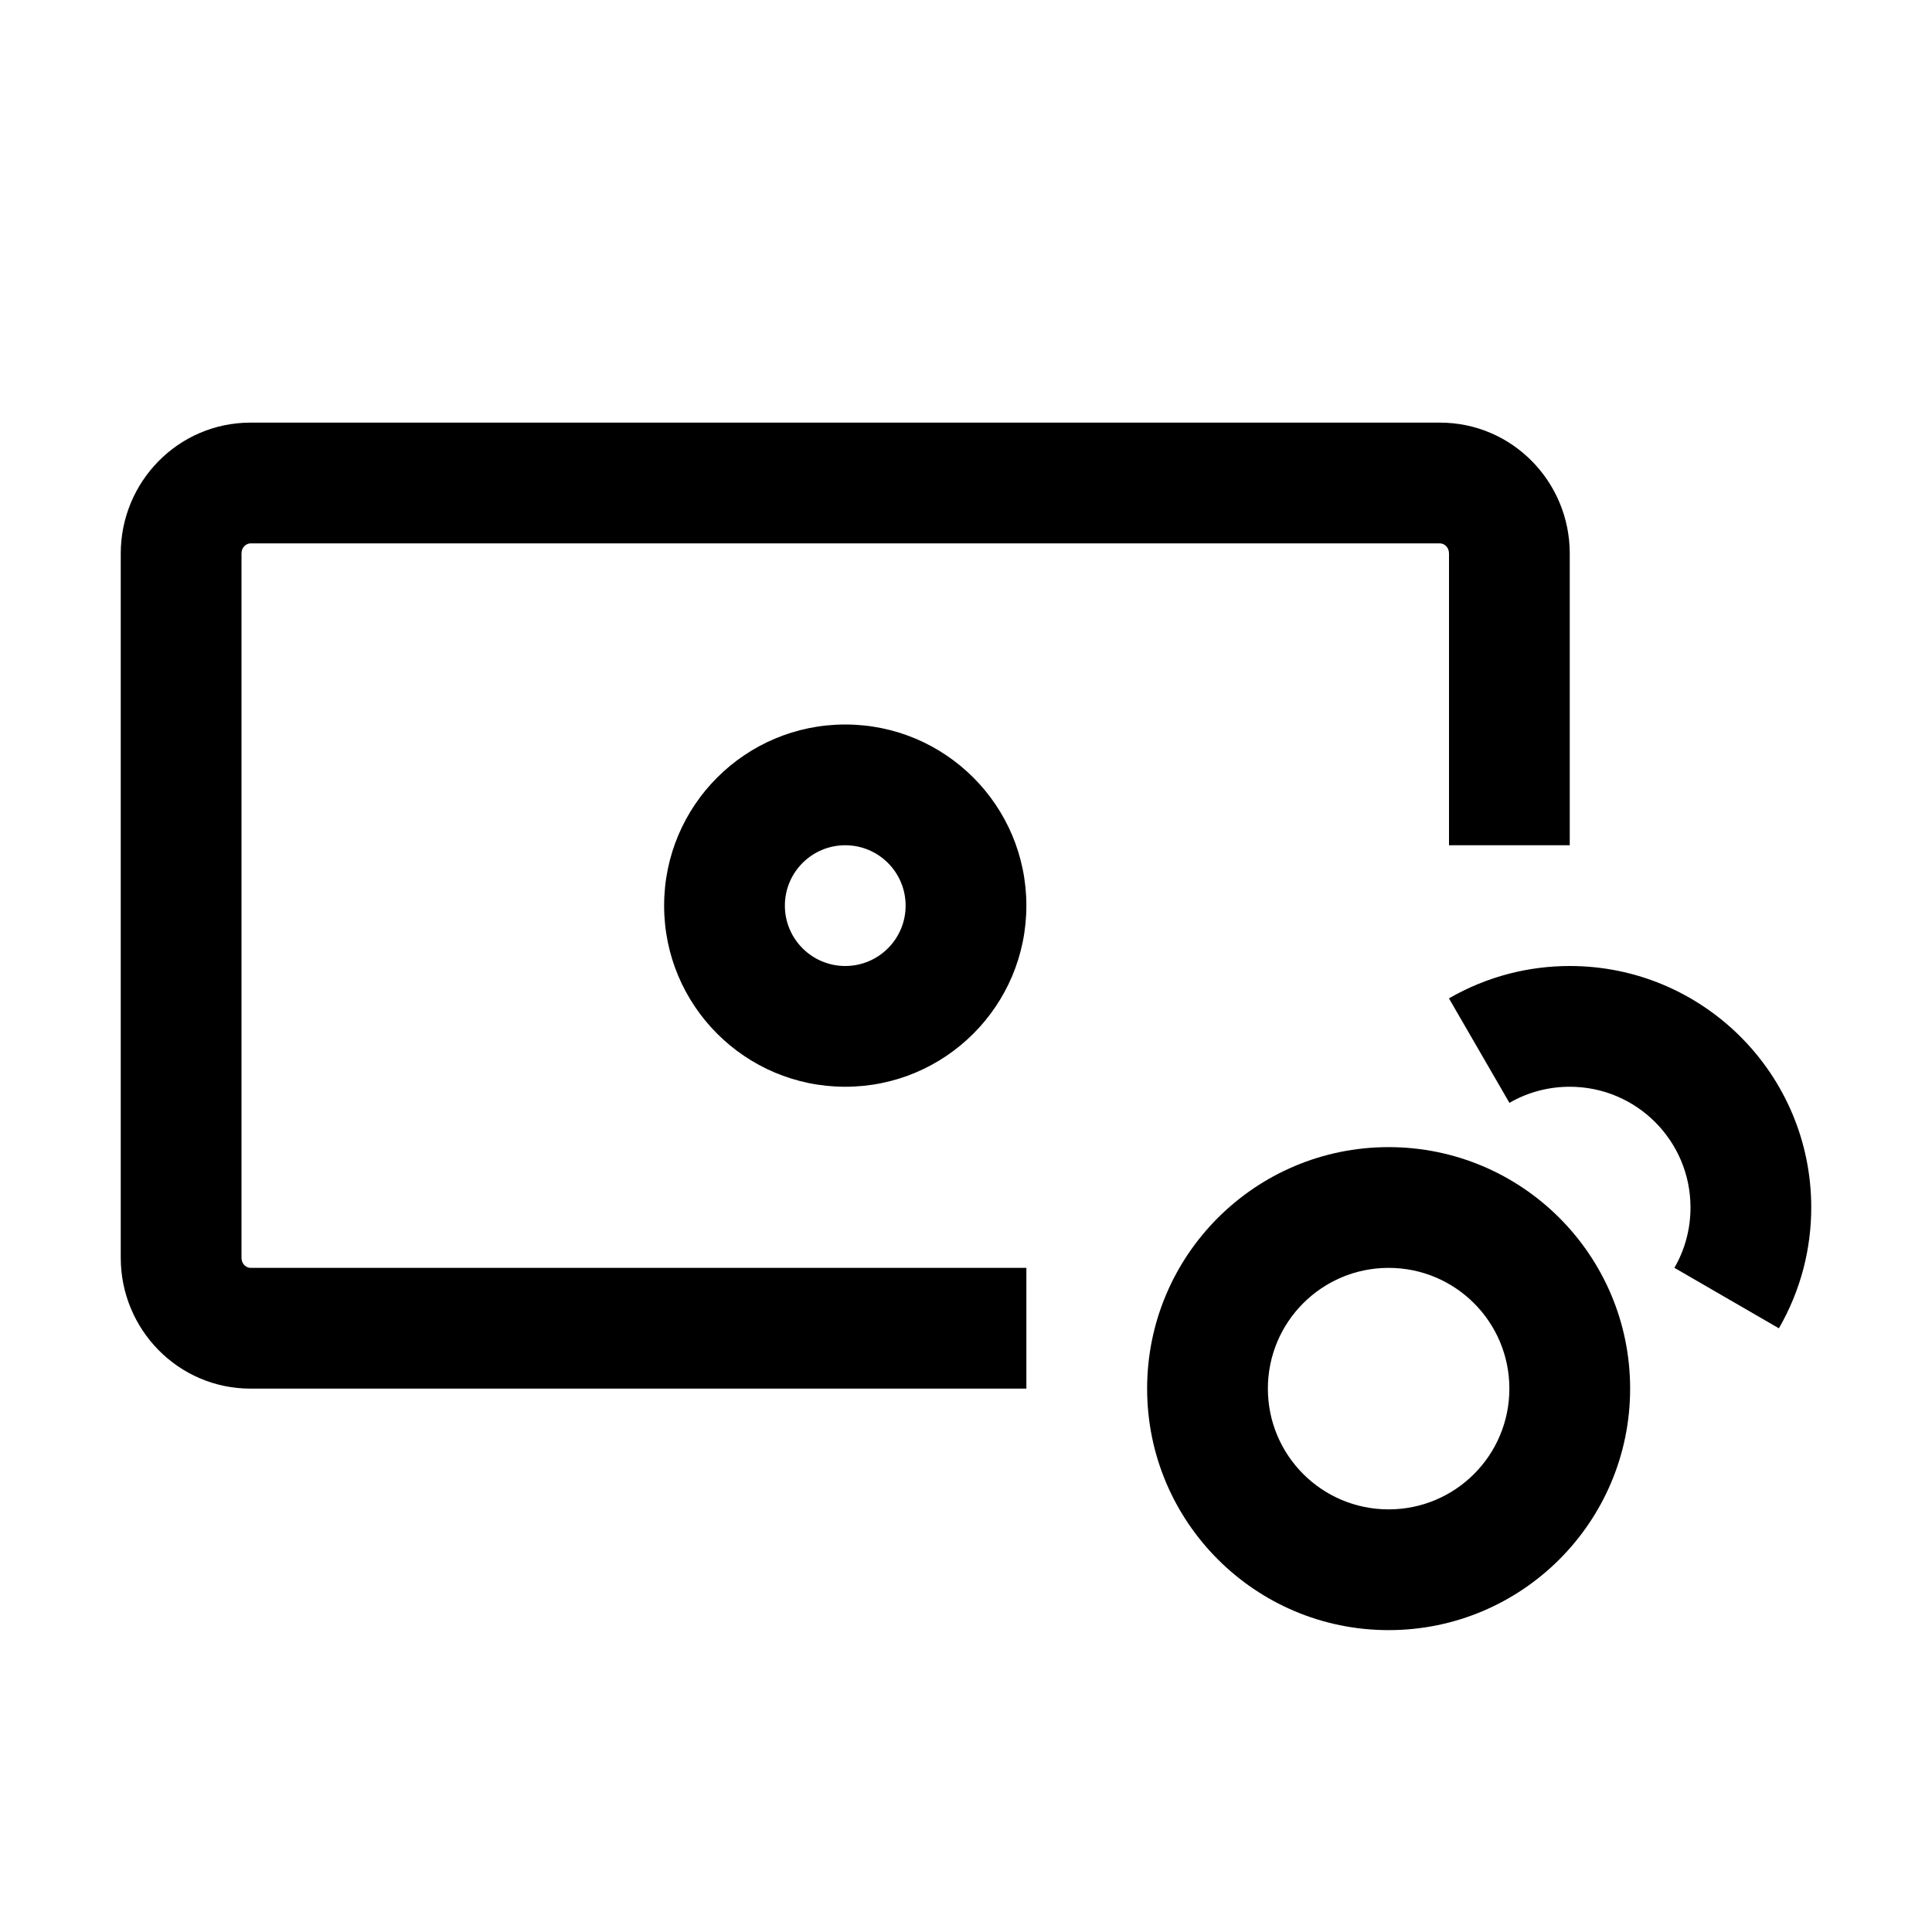 <svg width="32" height="32" viewBox="0 0 32 32" fill="none" xmlns="http://www.w3.org/2000/svg">
<path fill-rule="evenodd" clip-rule="evenodd" d="M14 16C14.552 16 15 15.552 15 15C15 14.448 14.552 14 14 14C13.448 14 13 14.448 13 15C13 15.552 13.448 16 14 16ZM14 18C15.657 18 17 16.657 17 15C17 13.343 15.657 12 14 12C12.343 12 11 13.343 11 15C11 16.657 12.343 18 14 18Z" fill="black"/>
<path fill-rule="evenodd" clip-rule="evenodd" d="M23 21C21.895 21 21 21.895 21 23C21 24.105 21.895 25 23 25C24.105 25 25 24.105 25 23C25 21.895 24.105 21 23 21ZM19 23C19 20.791 20.791 19 23 19C25.209 19 27 20.791 27 23C27 25.209 25.209 27 23 27C20.791 27 19 25.209 19 23Z" fill="black"/>
<path fill-rule="evenodd" clip-rule="evenodd" d="M4.15 9C4.081 9 4 9.061 4 9.167V20.833C4 20.939 4.081 21 4.15 21H17V23H4.15C2.949 23 2 22.016 2 20.833V9.167C2 7.984 2.949 7 4.15 7H23.85C25.051 7 26 7.984 26 9.167V14H24V9.167C24 9.061 23.919 9 23.85 9H4.15Z" fill="black"/>
<path fill-rule="evenodd" clip-rule="evenodd" d="M26 18C25.826 18 25.658 18.022 25.499 18.063C25.323 18.108 25.155 18.177 25.001 18.267L23.999 16.536C24.309 16.357 24.645 16.218 25.001 16.126C25.321 16.044 25.656 16 26 16C28.209 16 30 17.791 30 20C30 20.344 29.956 20.679 29.874 20.999C29.782 21.355 29.643 21.691 29.464 22.001L27.733 20.999C27.823 20.845 27.892 20.677 27.937 20.501C27.978 20.342 28 20.174 28 20C28 18.895 27.105 18 26 18Z" fill="black"/>
</svg>
